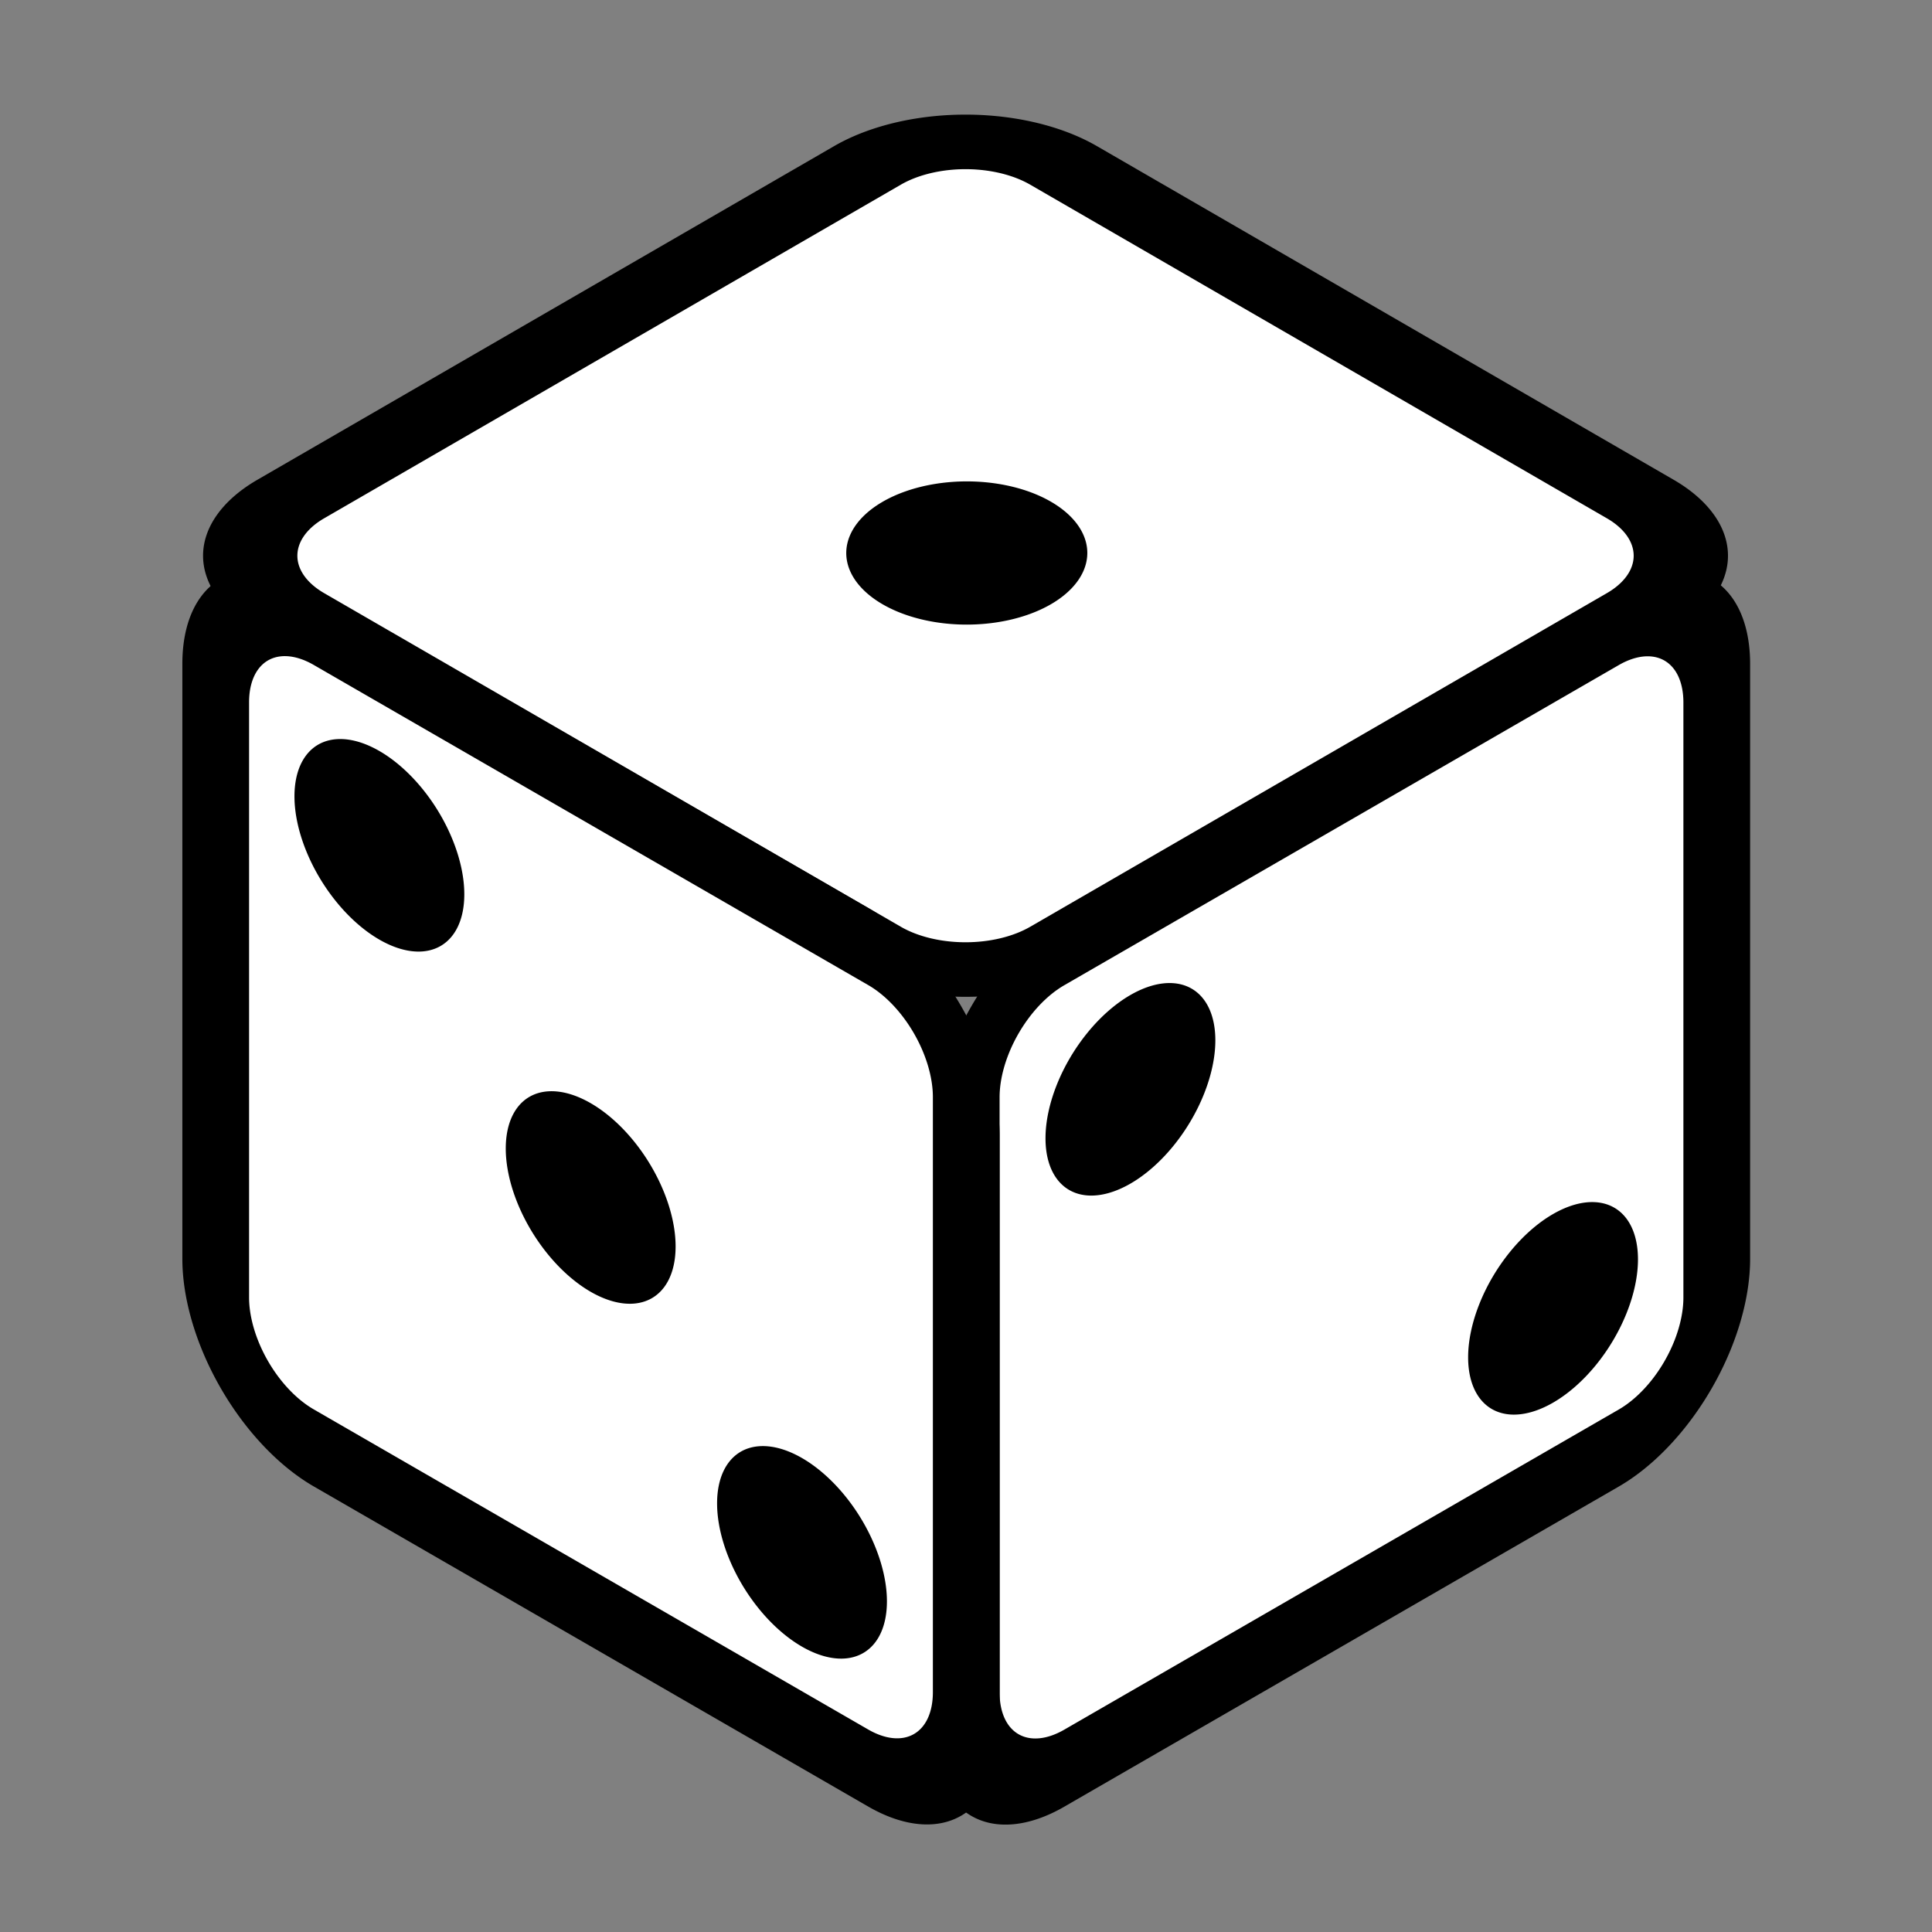 <svg viewBox="0 0 512 512" xmlns="http://www.w3.org/2000/svg">

<rect x="0" y="0" width="512" height="512" fill="#808080" stroke="none"/>

<path d="m-87.479,176.476h176.469a30,30 0 0,1 30,30v176.469a30,30 0 0,1 -30,30h-176.469a30,30 0 0,1 -30-30v-176.469a30,30 0 0,1 30-30" fill="#fff" stroke="#000" stroke-width="20.407" transform="matrix(.866,-.501,.866,.501,0,0)"/>
<path d="m325.684,413.731h169.672a30,30 0 0,1 30,30v157.698a30,30 0 0,1 -30,30h-169.672a30,30 0 0,1 -30-30v-157.698a30,30 0 0,1 30-30" fill="#fff" stroke="#000" stroke-width="20.417" transform="matrix(.866,-.5,0,1,0,0)"/>
<path d="m382.771,320.263a23.177,22.475 0 1,1 -46.354,0 23.177,22.475 0 1,1 46.354,0z" transform="matrix(.971,-.56,0,1.112,62.409,191.967)"/>
<path d="m382.771,320.263a23.177,22.475 0 1,1 -46.354,0 23.177,22.475 0 1,1 46.354,0z" transform="matrix(.971,-.56,0,1.112,-49.591,133.92)"/>
<path d="m-265.685,118.004h169.672a30,30 0 0,1 30,30v157.698a30,30 0 0,1 -30,30h-169.672a30,30 0 0,1 -30-30v-157.698a30,30 0 0,1 30-30" fill="#fff" stroke="#000" stroke-width="20.417" transform="matrix(-.866,-.5,0,1,0,0)"/>
<path d="m382.771,320.263a23.177,22.475 0 1,1 -46.354,0 23.177,22.475 0 1,1 46.354,0z" transform="matrix(-.971,-.56,0,1.112,505.703,162.587)"/>
<path d="m382.771,320.263a23.177,22.475 0 1,1 -46.354,0 23.177,22.475 0 1,1 46.354,0z" transform="matrix(-.971,-.56,0,1.112,449.706,69.257)"/>
<path d="m382.771,320.263a23.177,22.475 0 1,1 -46.354,0 23.177,22.475 0 1,1 46.354,0z" transform="matrix(-.971,-.56,0,1.112,561.706,256.63)"/>
<path d="m8.428,184.011a69.882,69.531 0 1,1 -139.764,0 69.882,69.531 0 1,1 139.764,0z" transform="matrix(-.323,-.192,.325,-.193,176.555,170.266)"/>
</svg>
